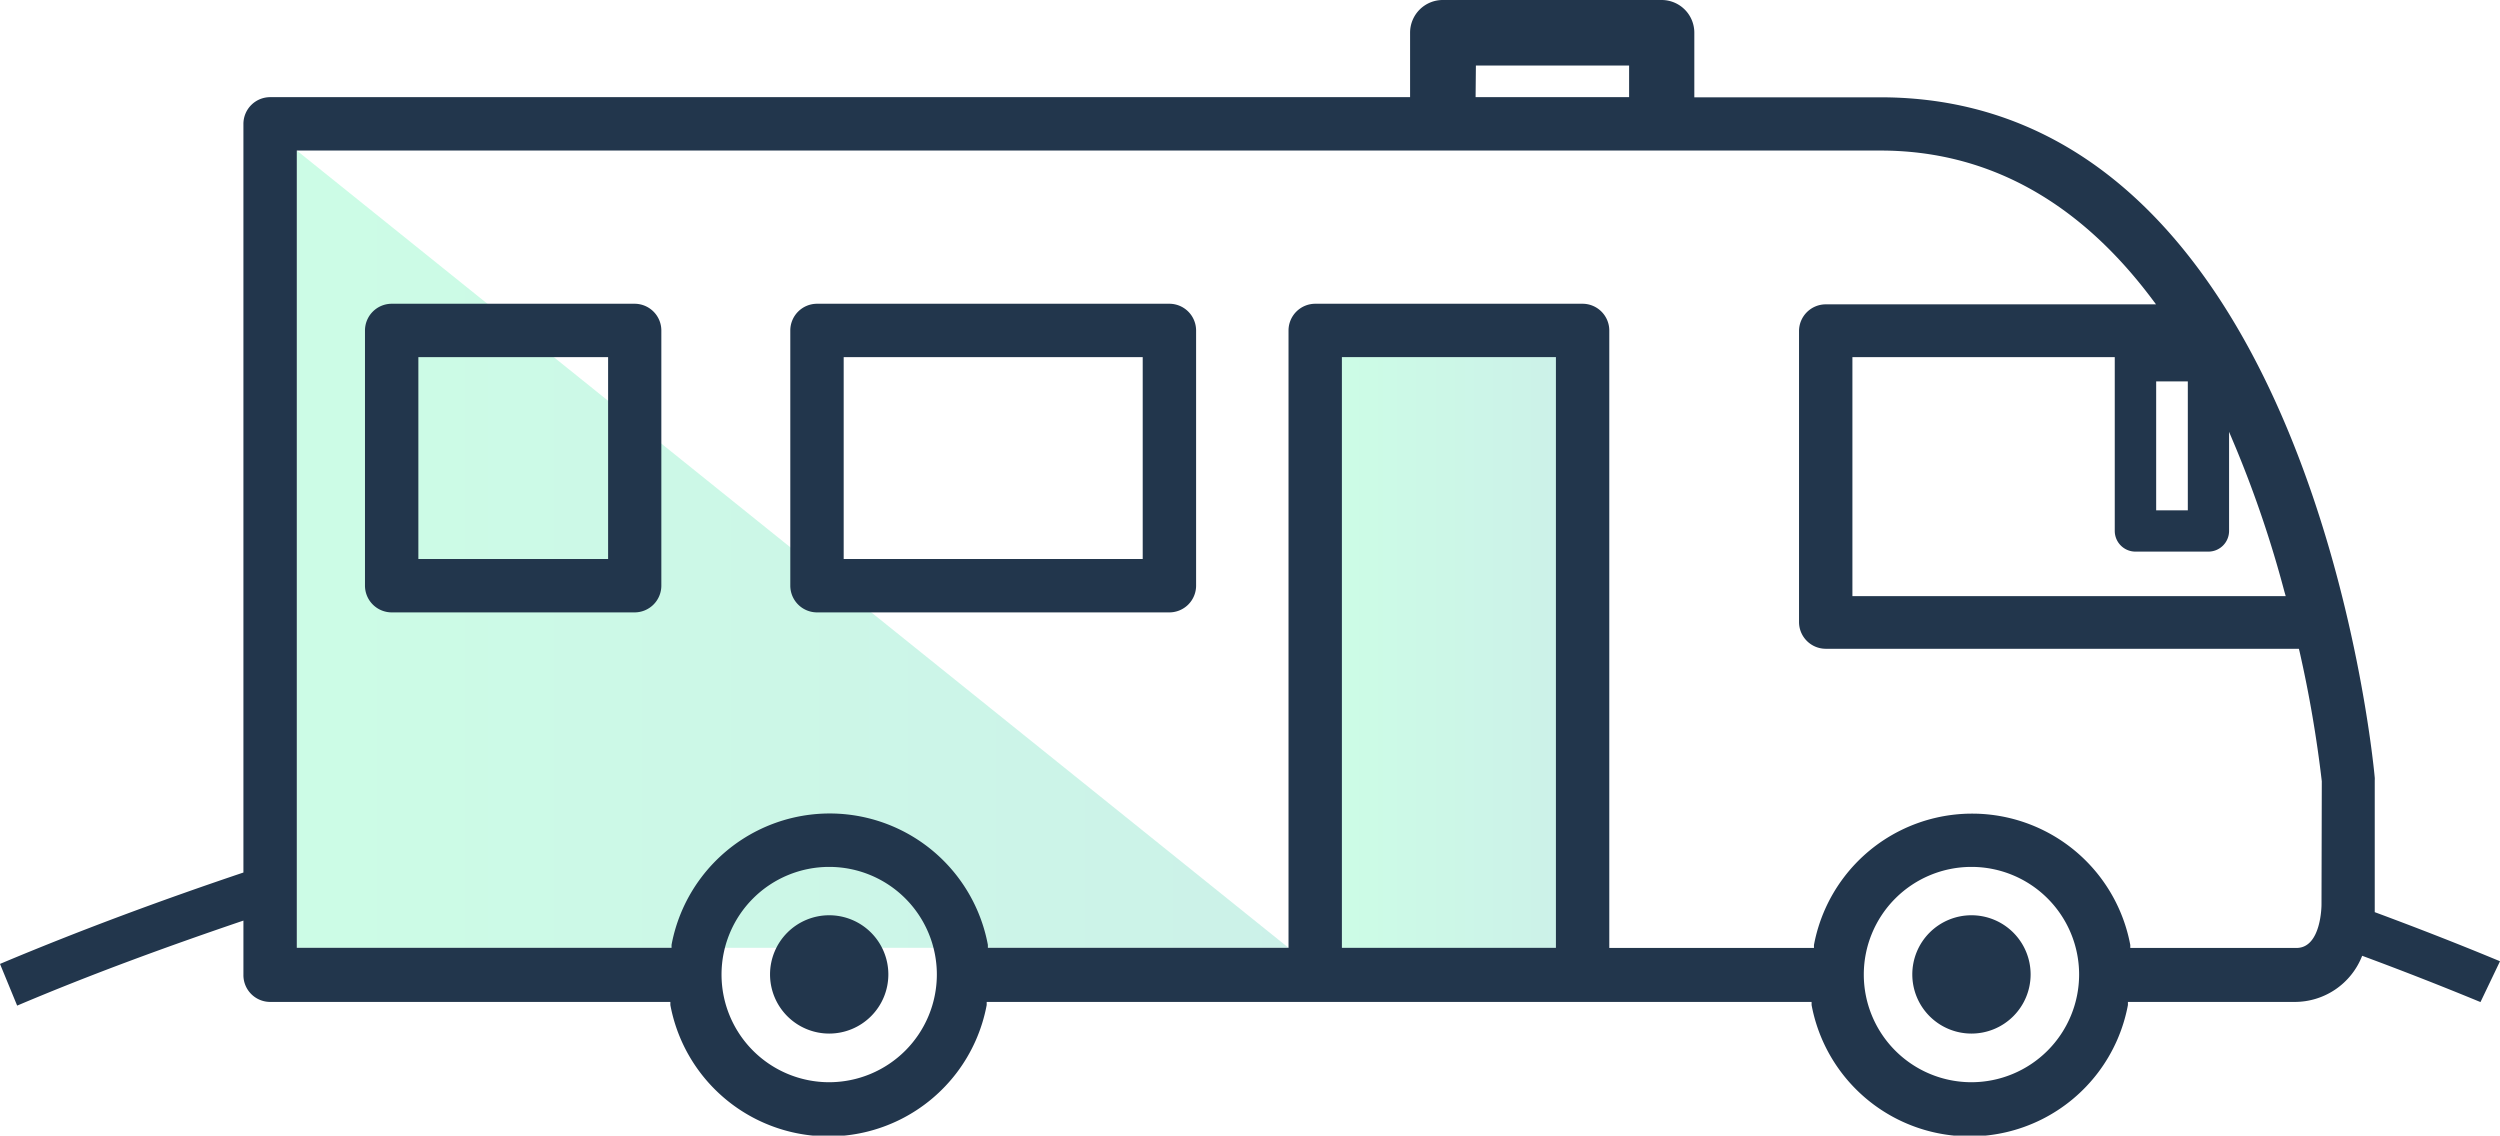 <svg xmlns="http://www.w3.org/2000/svg" xmlns:xlink="http://www.w3.org/1999/xlink" viewBox="0 0 169.05 76.79"><defs><linearGradient id="ebad6817-04e5-4c0e-b695-93aa46dc3029" x1="20.07" y1="37.13" x2="87.13" y2="37.13" gradientUnits="userSpaceOnUse"><stop offset="0" stop-color="#00f282"/><stop offset="1" stop-color="#00ba8f"/></linearGradient><linearGradient id="b7fe10ae-02a3-46e0-b25e-211a40413b81" x1="90.74" y1="44.12" x2="105.21" y2="44.12" xlink:href="#ebad6817-04e5-4c0e-b695-93aa46dc3029"/></defs><title>mobile</title><g id="ace60a24-1d88-49ad-a317-7f91b38571e3" data-name="Layer 2"><g id="ac3d7c5d-5228-42f3-8e94-7261afdf01e5" data-name="Layer 1"><polygon points="20.07 10.18 87.13 64.09 20.07 64.09 20.07 10.18" opacity="0.2" fill="url(#ebad6817-04e5-4c0e-b695-93aa46dc3029)"/><path d="M56.07,58.62a7.28,7.28,0,1,0,7.28,7.28A7.28,7.28,0,0,0,56.07,58.62Zm0,11.28a4,4,0,1,1,4-4A4,4,0,0,1,56.07,69.9Z" fill="none"/><rect x="90.74" y="24.15" width="14.47" height="39.94" fill="none"/><rect x="99.78" y="4.43" width="10.36" height="2.14" fill="none"/><path d="M143,35.9V24.15H125.26V40.26h29.3l-.09-.31a76.11,76.11,0,0,0-3.26-9.61l-.48-1.14v6.7a1.4,1.4,0,0,1-1.39,1.4h-4.93A1.4,1.4,0,0,1,143,35.9Z" fill="none"/><rect x="145.8" y="25.79" width="2.14" height="8.72" fill="none"/><path d="M133.31,58.62a7.28,7.28,0,1,0,7.28,7.28A7.29,7.29,0,0,0,133.31,58.62Zm0,11.28a4,4,0,1,1,4-4A4,4,0,0,1,133.31,69.9Z" fill="none"/><rect x="28.29" y="24.15" width="12.83" height="13.65" fill="none"/><rect x="57.05" y="24.15" width="20.22" height="13.65" fill="none"/><path d="M155.44,43.87h-32a1.81,1.81,0,0,1-1.8-1.8V22.34a1.81,1.81,0,0,1,1.8-1.8h22.34l-.3-.4c-5-6.61-11.17-10-18.34-10H20.07V64.09H45.33l0-.2a10.88,10.88,0,0,1,21.39,0l0,.2H87.13V22.34a1.81,1.81,0,0,1,1.81-1.8H107a1.81,1.81,0,0,1,1.8,1.8V64.09h13.76l0-.2a10.88,10.88,0,0,1,21.39,0l0,.2h11.24c1.65,0,1.69-2.89,1.69-2.92V52.83a82.89,82.89,0,0,0-1.49-8.76ZM44.72,39.6a1.81,1.81,0,0,1-1.8,1.81H26.48a1.81,1.81,0,0,1-1.8-1.81V22.34a1.81,1.81,0,0,1,1.8-1.8H42.92a1.81,1.81,0,0,1,1.8,1.8Zm36.16,0a1.81,1.81,0,0,1-1.8,1.81H55.25a1.81,1.81,0,0,1-1.81-1.81V22.34a1.81,1.81,0,0,1,1.81-1.8H79.08a1.81,1.81,0,0,1,1.8,1.8Z" fill="none"/><path d="M169.05,65c-2.81-1.17-5.64-2.27-8.47-3.32,0-.16,0-.31,0-.46V52.75a1,1,0,0,0,0-.17c-.17-1.88-4.59-46-33.43-46H114.57V2.21A2.21,2.21,0,0,0,112.36,0H97.57a2.21,2.21,0,0,0-2.22,2.21V6.57H18.27a1.81,1.81,0,0,0-1.81,1.81V59C10.91,60.87,5.42,62.9,0,65.18L1.16,68c5-2.12,10.15-4,15.3-5.75v3.7a1.81,1.81,0,0,0,1.81,1.8H45.33l0,.21a10.88,10.88,0,0,0,21.39,0l0-.21h55.78l0,.21a10.88,10.88,0,0,0,21.39,0l0-.21h11.24a4.89,4.89,0,0,0,4.6-3.12q4,1.48,8,3.13ZM150.73,35.9V29.2l.48,1.14A76.11,76.11,0,0,1,154.47,40l.09.31h-29.3V24.15H143V35.9a1.4,1.4,0,0,0,1.4,1.4h4.93A1.4,1.4,0,0,0,150.73,35.9ZM145.8,25.79h2.14v8.72H145.8Zm-46-21.36h10.36V6.57H99.78ZM56.07,73.18a7.28,7.28,0,1,1,7.28-7.28A7.29,7.29,0,0,1,56.07,73.18Zm49.14-9.09H90.74V24.15h14.47Zm28.1,9.09a7.28,7.28,0,1,1,7.28-7.28A7.29,7.29,0,0,1,133.31,73.18Zm23.67-12s0,2.92-1.69,2.92H144.05l0-.2a10.88,10.88,0,0,0-21.39,0l0,.2H108.82V22.34a1.81,1.81,0,0,0-1.8-1.8H88.94a1.81,1.81,0,0,0-1.81,1.8V64.09H66.8l0-.2a10.88,10.88,0,0,0-21.39,0l0,.2H20.07V10.18H127.15c7.17,0,13.34,3.35,18.34,10l.3.4H123.45a1.81,1.81,0,0,0-1.8,1.8V42.07a1.81,1.81,0,0,0,1.8,1.8h32l.05.2A82.89,82.89,0,0,1,157,52.83Z" fill="#22364c"/><path d="M133.31,61.89a4,4,0,1,0,4,4A4,4,0,0,0,133.31,61.89Z" fill="#22364c"/><path d="M79.08,20.54H55.25a1.81,1.81,0,0,0-1.81,1.8V39.6a1.81,1.81,0,0,0,1.81,1.81H79.08a1.81,1.81,0,0,0,1.8-1.81V22.34A1.81,1.81,0,0,0,79.08,20.54ZM77.27,37.8H57.05V24.15H77.27Z" fill="#22364c"/><path d="M56.07,61.89a4,4,0,1,0,4,4A4,4,0,0,0,56.07,61.89Z" fill="#22364c"/><path d="M42.92,20.54H26.48a1.81,1.81,0,0,0-1.8,1.8V39.6a1.81,1.81,0,0,0,1.8,1.81H42.92a1.81,1.81,0,0,0,1.8-1.81V22.34A1.81,1.81,0,0,0,42.92,20.54ZM41.12,37.8H28.29V24.15H41.12Z" fill="#22364c"/><rect x="90.74" y="24.15" width="14.47" height="39.94" opacity="0.2" fill="url(#b7fe10ae-02a3-46e0-b25e-211a40413b81)"/></g></g></svg>